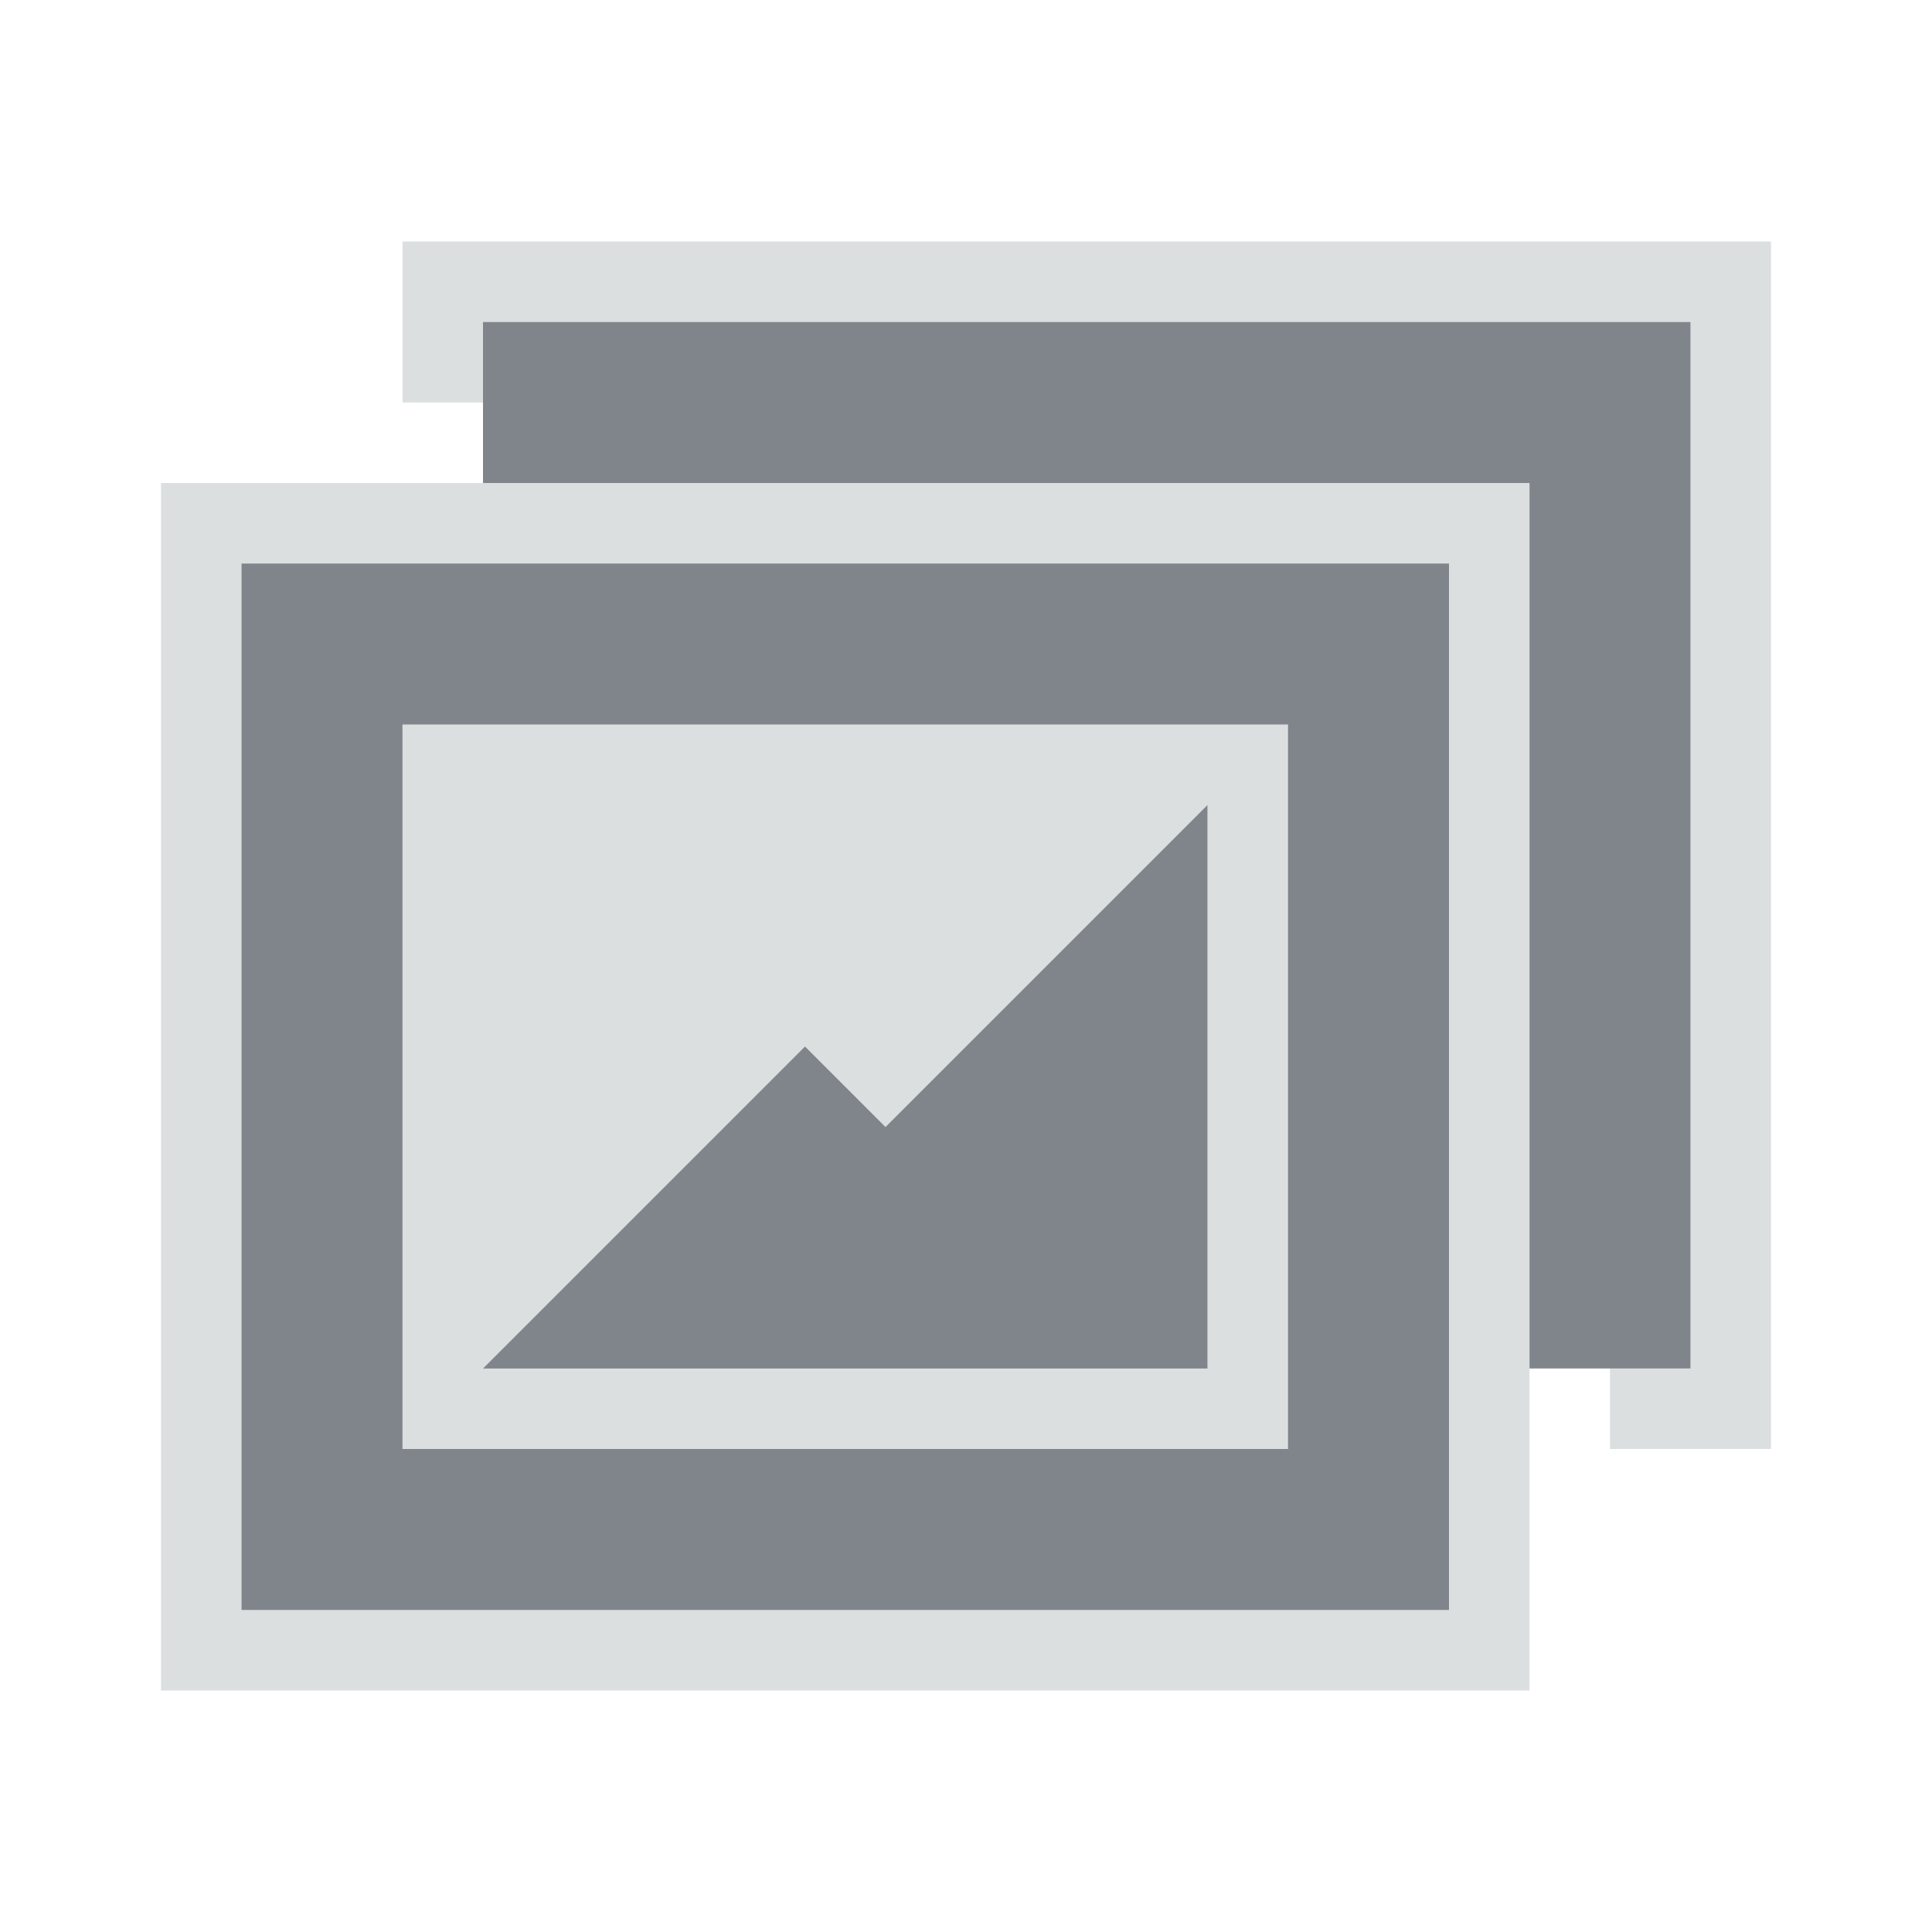 <?xml version="1.0" encoding="UTF-8" standalone="no"?>
<!-- Created with Inkscape (http://www.inkscape.org/) -->

<svg
   xmlns:dc="http://purl.org/dc/elements/1.1/"
   xmlns:cc="http://creativecommons.org/ns#"
   xmlns:rdf="http://www.w3.org/1999/02/22-rdf-syntax-ns#"
   xmlns:svg="http://www.w3.org/2000/svg"
   xmlns="http://www.w3.org/2000/svg"
   xmlns:sodipodi="http://sodipodi.sourceforge.net/DTD/sodipodi-0.dtd"
   xmlns:inkscape="http://www.inkscape.org/namespaces/inkscape"
   id="svg13094"
   height="24"
   width="24"
   version="1.1"
   inkscape:version="0.48.3.1 r9886"
   sodipodi:docname="folder-image.svg">
  <defs
     id="defs2989" />
  <sodipodi:namedview
     pagecolor="#ffffff"
     bordercolor="#666666"
     borderopacity="1"
     objecttolerance="10"
     gridtolerance="10"
     guidetolerance="10"
     inkscape:pageopacity="0"
     inkscape:pageshadow="2"
     inkscape:window-width="1920"
     inkscape:window-height="1033"
     id="namedview2987"
     showgrid="true"
     inkscape:zoom="29.5"
     inkscape:cx="7.3041083"
     inkscape:cy="10.628168"
     inkscape:window-x="-10"
     inkscape:window-y="25"
     inkscape:window-maximized="1"
     inkscape:current-layer="svg13094"
     inkscape:snap-bbox="true"
     inkscape:bbox-paths="true"
     inkscape:bbox-nodes="true"
     inkscape:snap-bbox-edge-midpoints="true"
     inkscape:snap-bbox-midpoints="true"
     inkscape:object-paths="true"
     inkscape:snap-intersection-paths="true"
     inkscape:object-nodes="true"
     inkscape:snap-smooth-nodes="true"
     inkscape:snap-midpoints="true"
     inkscape:snap-object-midpoints="true"
     inkscape:snap-center="true">
    <inkscape:grid
       type="xygrid"
       id="grid3750"
       empspacing="5"
       visible="true"
       enabled="true"
       snapvisiblegridlinesonly="true" />
  </sodipodi:namedview>
  <path
     style="color:#000000;fill:#d1d4d6;fill-opacity:0.743;fill-rule:nonzero;stroke:none;stroke-width:2;marker:none;visibility:visible;display:inline;overflow:visible;enable-background:accumulate"
     d="M 5 3 L 5 5 L 6 5 L 6 4 L 21 4 L 21 17 L 20 17 L 20 18 L 22 18 L 22 3 L 5 3 z M 2 6 L 2 21 L 19 21 L 19 19.5 L 19 18 L 19 17 L 19 16.656 L 19 6 L 12 6 L 6 6 L 5 6 L 2 6 z M 3 7 L 18 7 L 18 20 L 3 20 L 3 7 z M 5 9 L 5 18 L 16 18 L 16 9 L 5 9 z M 15 10 L 15 13 L 15 17 L 6 17 L 10 13 L 11 14 L 15 10 z "
     id="rect2987" />
  <path
     id="path2995"
     d="m 6,4 0,2 13,0 0,11 2,0 L 21,4 6,4 z M 3,7 3,20 18,20 18,7 3,7 z m 2,2 11,0 0,9 -11,0 0,-9 z m 10,1 -4,4 -1,-1 -4,4 9,0 0,-4 0,-3 z"
     style="fill:#434a54;fill-opacity:0.675;fill-rule:nonzero"
     inkscape:connector-curvature="0" />
</svg>
